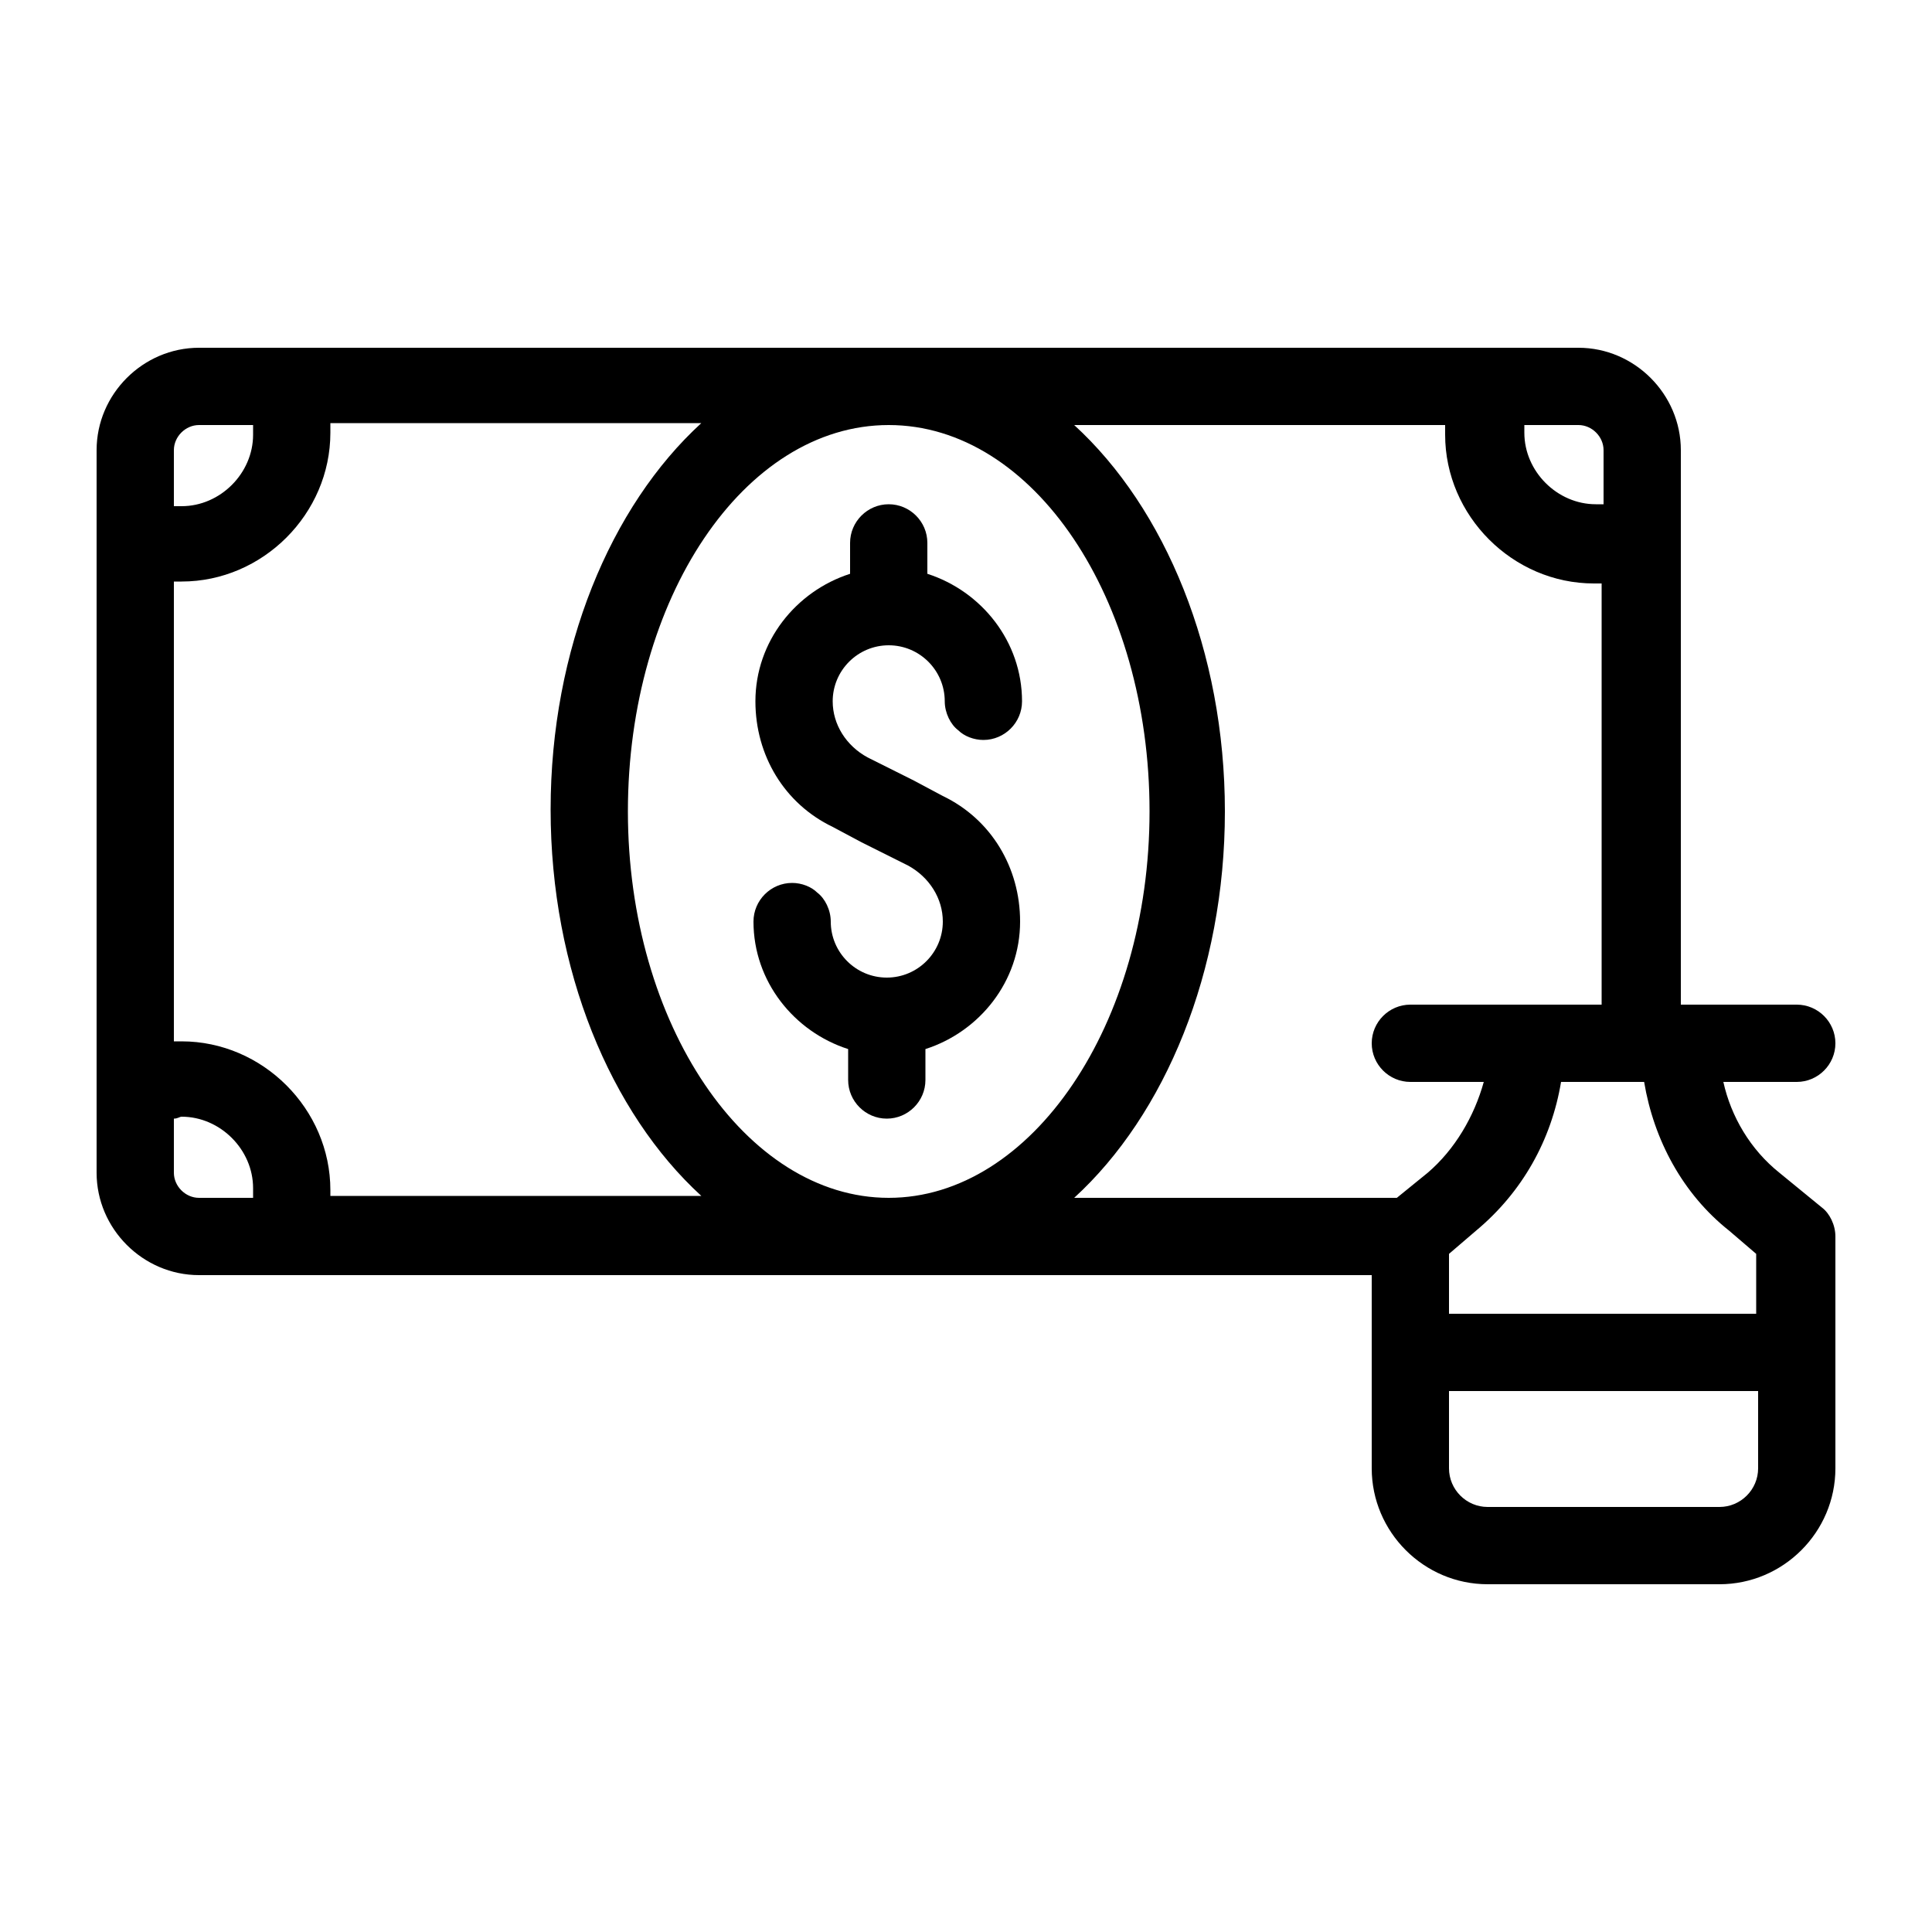 <?xml version="1.0" encoding="utf-8"?>
<!-- Generator: Adobe Illustrator 21.0.2, SVG Export Plug-In . SVG Version: 6.00 Build 0)  -->
<svg version="1.1" id="Layer_1" xmlns="http://www.w3.org/2000/svg" xmlns:xlink="http://www.w3.org/1999/xlink" x="0px" y="0px"
	 viewBox="0 0 100 100" style="enable-background:new 0 0 100 100;" xml:space="preserve">
<g>
	<path d="M46,33.4c1.6,0,2.9,1.3,2.9,2.9c0,0.6,0.3,1.2,0.7,1.5c0.3,0.3,0.8,0.5,1.3,0.5c1.1,0,2-0.9,2-2c0-3.1-2.1-5.7-4.9-6.6
		v-1.6c0-1.1-0.9-2-2-2s-2,0.9-2,2v1.6c-2.8,0.9-4.9,3.5-4.9,6.6c0,2.8,1.5,5.3,4,6.5l1.5,0.8l2.4,1.2c1.1,0.6,1.8,1.7,1.8,2.9
		c0,1.6-1.3,2.9-2.9,2.9s-2.9-1.3-2.9-2.9c0-0.6-0.3-1.2-0.7-1.5c-0.3-0.3-0.8-0.5-1.3-0.5c-1.1,0-2,0.9-2,2c0,3.1,2.1,5.7,4.9,6.6
		v1.6c0,1.1,0.9,2,2,2s2-0.9,2-2v-1.6c2.8-0.9,4.9-3.5,4.9-6.6c0-2.8-1.5-5.3-4-6.5l-1.5-0.8l-2.4-1.2c-1.1-0.6-1.8-1.7-1.8-2.9
		C43.1,34.7,44.4,33.4,46,33.4z"/>
	<path d="M92.1,60.7c-1.5-1.2-2.5-2.9-2.9-4.7H93c1.1,0,2-0.9,2-2c0-1.1-0.9-2-2-2h-6V23.3c0-2.9-2.4-5.3-5.3-5.3H10.3
		C7.4,18,5,20.4,5,23.3v37.4c0,2.9,2.4,5.3,5.3,5.3H71v10c0,3.3,2.7,6,6,6h12c3.3,0,6-2.7,6-6V64c0-0.6-0.3-1.2-0.7-1.5L92.1,60.7z
		 M78.9,22h2.8c0.7,0,1.3,0.6,1.3,1.3v2.8c-0.2,0-0.3,0-0.4,0c-2,0-3.7-1.7-3.7-3.7C78.9,22.3,78.9,22.2,78.9,22z M9,23.3
		c0-0.7,0.6-1.3,1.3-1.3h2.8c0,0.2,0,0.3,0,0.5c0,2-1.7,3.7-3.7,3.7c-0.2,0-0.3,0-0.4,0V23.3z M13.1,62h-2.8C9.6,62,9,61.4,9,60.7
		v-2.8c0.2,0,0.3-0.1,0.4-0.1c2,0,3.7,1.7,3.7,3.7C13.1,61.7,13.1,61.8,13.1,62z M17.1,62c0-0.2,0-0.3,0-0.4c0-4.2-3.5-7.7-7.7-7.7
		c-0.2,0-0.3,0-0.4,0V30.1c0.2,0,0.3,0,0.4,0c4.2,0,7.7-3.5,7.7-7.7c0-0.1,0-0.3,0-0.5h19.2c-4.7,4.3-7.8,11.7-7.8,20
		c0,8.3,3.1,15.7,7.8,20H17.1z M46,62c-7.4,0-13.5-9-13.5-20c0-11,6-20,13.5-20s13.5,9,13.5,20C59.5,53,53.4,62,46,62z M73.9,60.7
		L72.3,62H55.6c4.7-4.3,7.8-11.7,7.8-20c0-8.3-3.1-15.7-7.8-20h19.2c0,0.2,0,0.3,0,0.5c0,4.2,3.5,7.7,7.7,7.7c0.2,0,0.3,0,0.4,0V52
		H73c-1.1,0-2,0.9-2,2c0,1.1,0.9,2,2,2h3.8C76.3,57.8,75.3,59.5,73.9,60.7z M91,76c0,1.1-0.9,2-2,2H77c-1.1,0-2-0.9-2-2v-4h16V76z
		 M91,68H75v-3.1l1.4-1.2c2.4-2,3.9-4.7,4.4-7.7h4.3c0.5,3,2,5.8,4.4,7.7l1.4,1.2V68z"/>
</g>
</svg>
